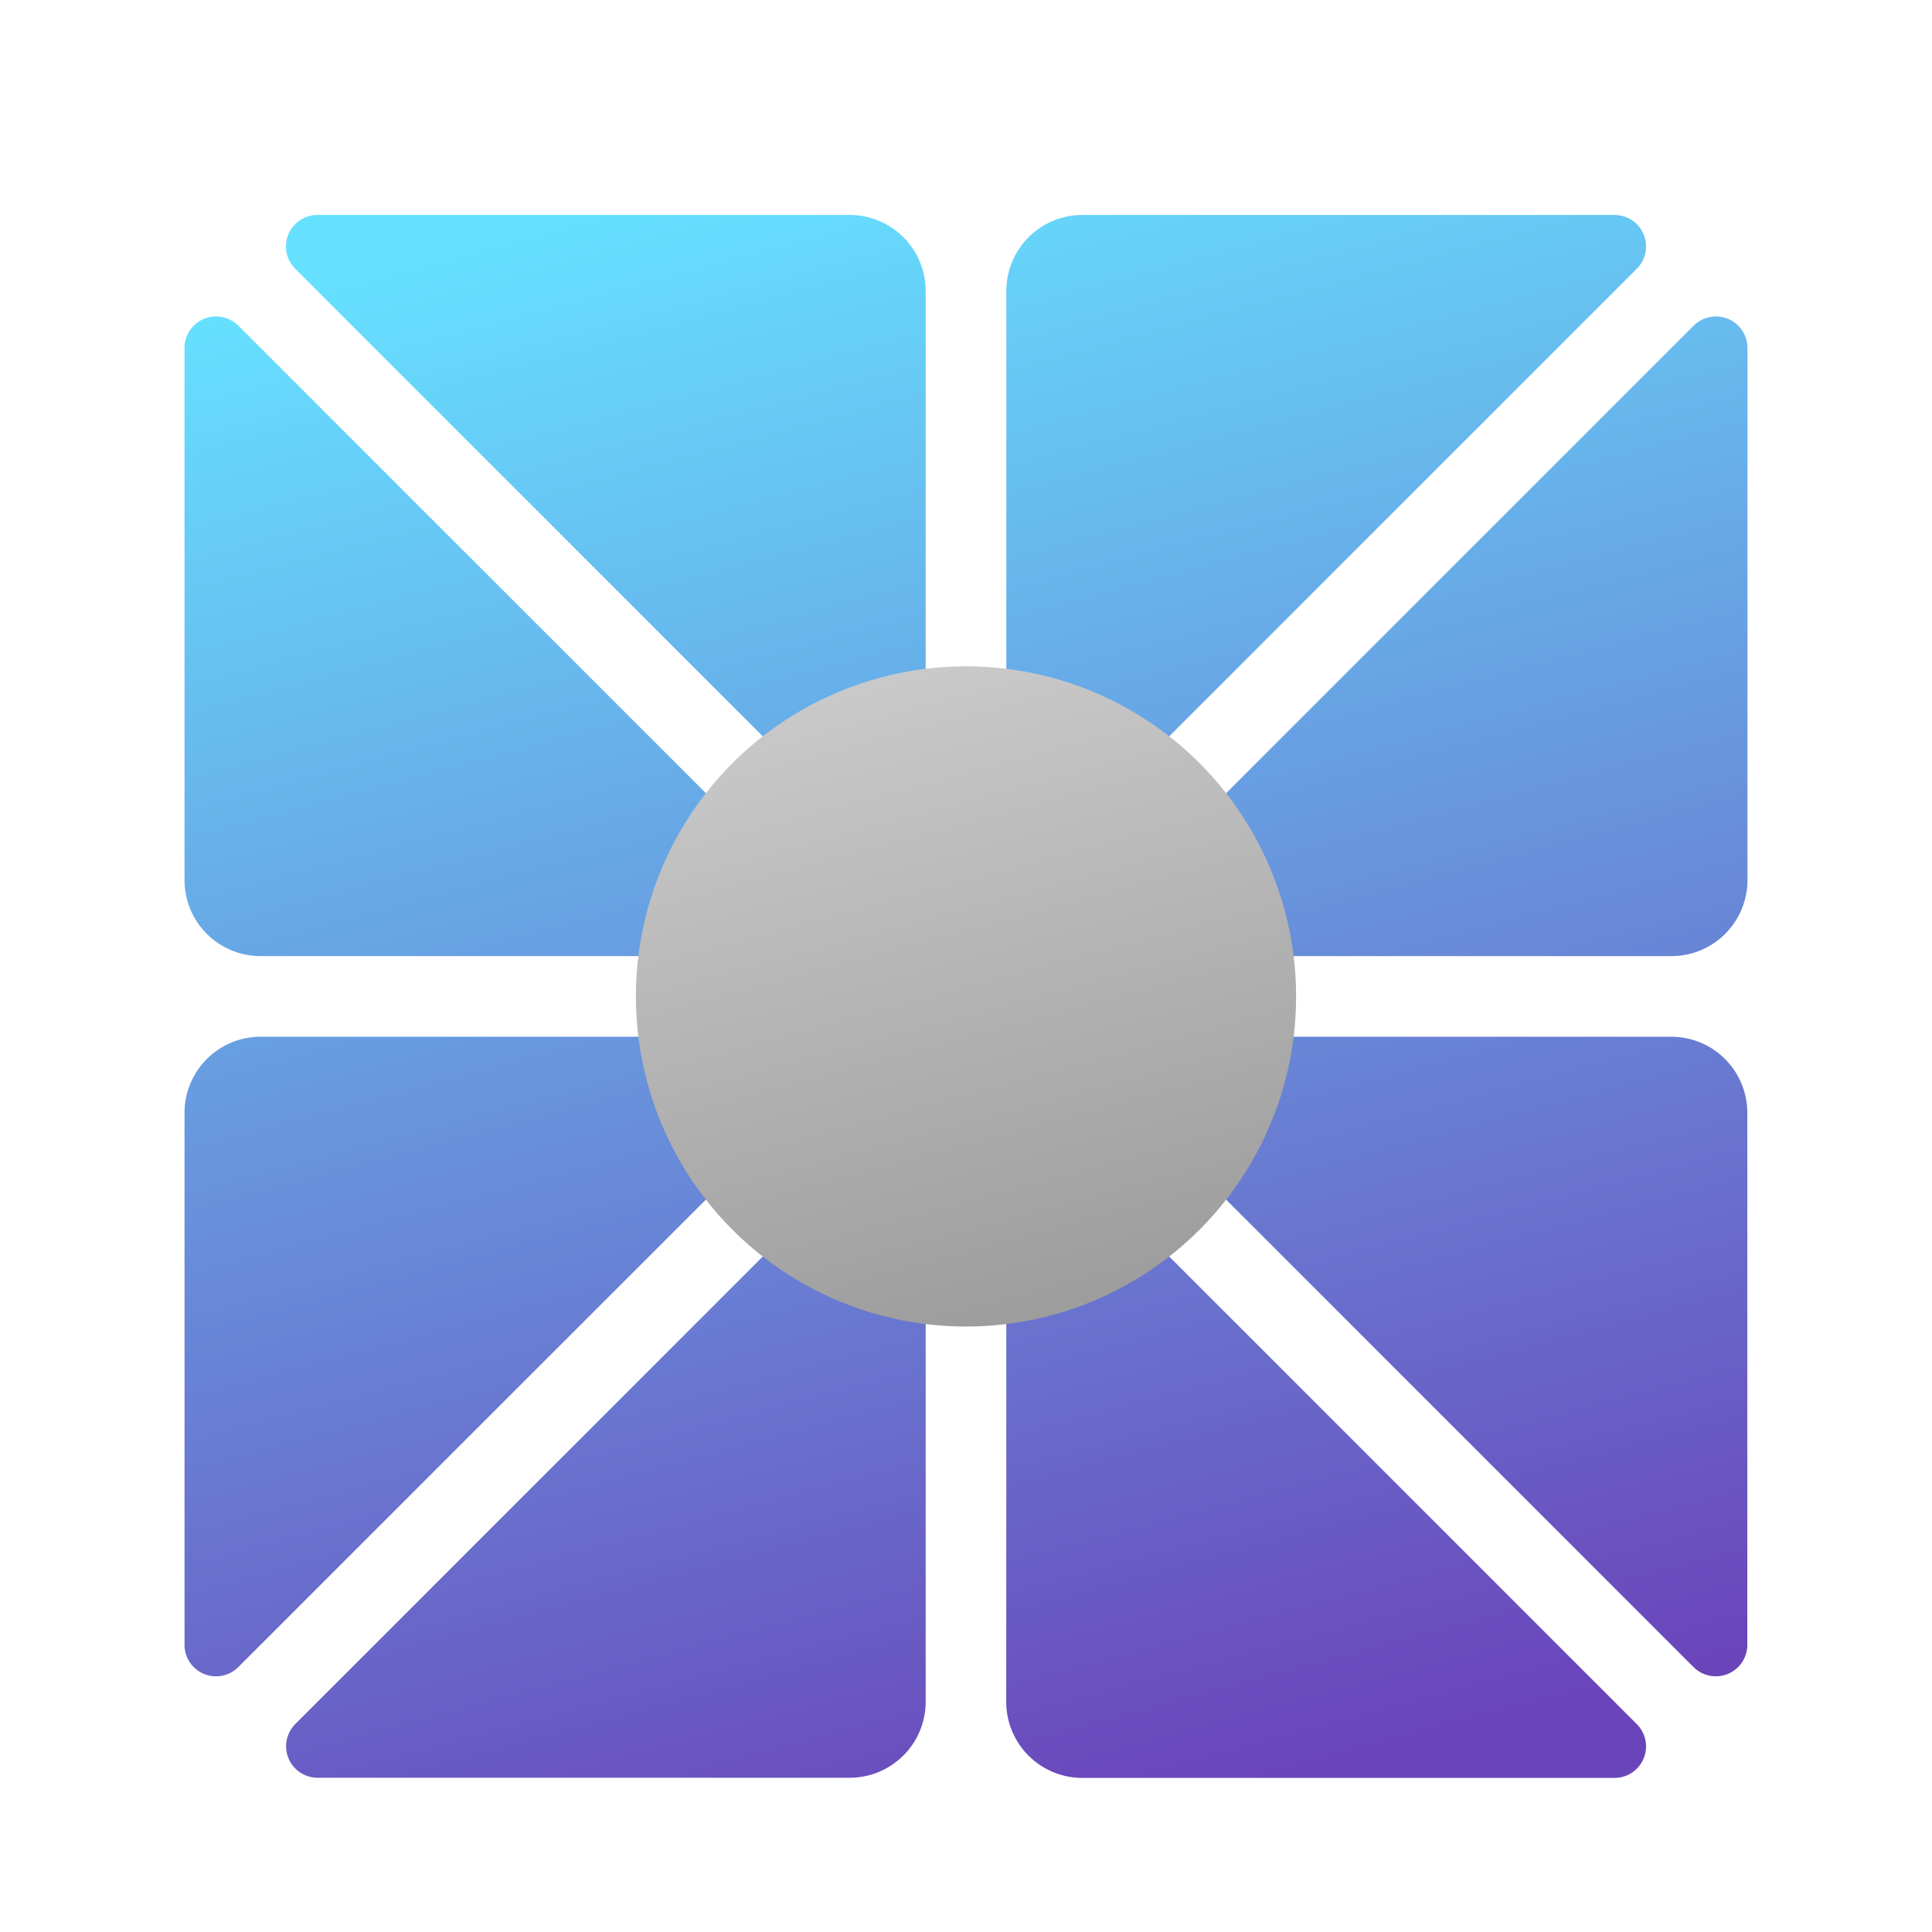 <?xml version="1.0" encoding="UTF-8" standalone="no"?>
<!-- Created with Inkscape (http://www.inkscape.org/) -->

<svg
   width="48"
   height="48"
   viewBox="0 0 12.7 12.7"
   version="1.1"
   id="svg5"
   inkscape:version="1.4 (e7c3feb100, 2024-10-09)"
   sodipodi:docname="Hyperspace.svg"
   inkscape:export-filename="Hyperspace.png"
   inkscape:export-xdpi="512"
   inkscape:export-ydpi="512"
   xmlns:inkscape="http://www.inkscape.org/namespaces/inkscape"
   xmlns:sodipodi="http://sodipodi.sourceforge.net/DTD/sodipodi-0.dtd"
   xmlns:xlink="http://www.w3.org/1999/xlink"
   xmlns="http://www.w3.org/2000/svg"
   xmlns:svg="http://www.w3.org/2000/svg">
  <sodipodi:namedview
     id="namedview7"
     pagecolor="#505050"
     bordercolor="#ffffff"
     borderopacity="1"
     inkscape:showpageshadow="0"
     inkscape:pageopacity="0"
     inkscape:pagecheckerboard="1"
     inkscape:deskcolor="#505050"
     inkscape:document-units="px"
     showgrid="false"
     inkscape:zoom="11.974325"
     inkscape:cx="12.02573"
     inkscape:cy="23.299852"
     inkscape:window-width="1707"
     inkscape:window-height="892"
     inkscape:window-x="0"
     inkscape:window-y="0"
     inkscape:window-maximized="1"
     inkscape:current-layer="g6720"
     showguides="false" />
  <defs
     id="defs2">
    <linearGradient
       inkscape:collect="always"
       id="linearGradient2590">
      <stop
         style="stop-color:#cccccc;stop-opacity:1;"
         offset="0"
         id="stop2586" />
      <stop
         style="stop-color:#999999;stop-opacity:1"
         offset="1"
         id="stop2588" />
    </linearGradient>
    <linearGradient
       inkscape:collect="always"
       id="linearGradient1168">
      <stop
         style="stop-color:#66e0ff;stop-opacity:1"
         offset="0"
         id="stop1164" />
      <stop
         style="stop-color:#6a45ba;stop-opacity:1"
         offset="1"
         id="stop1166" />
    </linearGradient>
    <inkscape:path-effect
       effect="fillet_chamfer"
       id="path-effect6501"
       is_visible="true"
       lpeversion="1"
       nodesatellites_param="F,0,0,1,0,0.5,0,1 @ F,0,0,1,0,0.5,0,1 @ F,0,0,1,0,0.5,0,1"
       unit="px"
       method="auto"
       mode="F"
       radius="0"
       chamfer_steps="1"
       flexible="false"
       use_knot_distance="true"
       apply_no_radius="true"
       apply_with_radius="true"
       only_selected="false"
       hide_knots="false" />
    <inkscape:path-effect
       effect="fillet_chamfer"
       id="path-effect6499"
       is_visible="true"
       lpeversion="1"
       nodesatellites_param="F,0,0,1,0,0.5,0,1 @ F,0,0,1,0,0.5,0,1 @ F,0,0,1,0,0.5,0,1"
       unit="px"
       method="auto"
       mode="F"
       radius="0.5"
       chamfer_steps="1"
       flexible="false"
       use_knot_distance="true"
       apply_no_radius="true"
       apply_with_radius="true"
       only_selected="false"
       hide_knots="false" />
    <inkscape:path-effect
       effect="fillet_chamfer"
       id="path-effect6497"
       is_visible="true"
       lpeversion="1"
       nodesatellites_param="F,0,0,1,0,0.5,0,1 @ F,0,0,1,0,0.5,0,1 @ F,0,0,1,0,0.5,0,1"
       unit="px"
       method="auto"
       mode="F"
       radius="0.5"
       chamfer_steps="1"
       flexible="false"
       use_knot_distance="true"
       apply_no_radius="true"
       apply_with_radius="true"
       only_selected="false"
       hide_knots="false" />
    <inkscape:path-effect
       effect="fillet_chamfer"
       id="path-effect6495"
       is_visible="true"
       lpeversion="1"
       nodesatellites_param="F,0,0,1,0,0.5,0,1 @ F,0,0,1,0,0.5,0,1 @ F,0,0,1,0,0.5,0,1"
       unit="px"
       method="auto"
       mode="F"
       radius="0.5"
       chamfer_steps="1"
       flexible="false"
       use_knot_distance="true"
       apply_no_radius="true"
       apply_with_radius="true"
       only_selected="false"
       hide_knots="false" />
    <inkscape:path-effect
       effect="fillet_chamfer"
       id="path-effect6493"
       is_visible="true"
       lpeversion="1"
       nodesatellites_param="F,0,0,1,0,0.5,0,1 @ F,0,0,1,0,0.5,0,1 @ F,0,0,1,0,0.5,0,1"
       unit="px"
       method="auto"
       mode="F"
       radius="0.5"
       chamfer_steps="1"
       flexible="false"
       use_knot_distance="true"
       apply_no_radius="true"
       apply_with_radius="true"
       only_selected="false"
       hide_knots="false" />
    <inkscape:path-effect
       effect="fillet_chamfer"
       id="path-effect6491"
       is_visible="true"
       lpeversion="1"
       nodesatellites_param="F,0,0,1,0,0.5,0,1 @ F,0,0,1,0,0.5,0,1 @ F,0,0,1,0,0.5,0,1"
       unit="px"
       method="auto"
       mode="F"
       radius="0.5"
       chamfer_steps="1"
       flexible="false"
       use_knot_distance="true"
       apply_no_radius="true"
       apply_with_radius="true"
       only_selected="false"
       hide_knots="false" />
    <inkscape:path-effect
       effect="fillet_chamfer"
       id="path-effect6489"
       is_visible="true"
       lpeversion="1"
       nodesatellites_param="F,0,0,1,0,0.5,0,1 @ F,0,0,1,0,0.5,0,1 @ F,0,0,1,0,0.5,0,1"
       unit="px"
       method="auto"
       mode="F"
       radius="0.5"
       chamfer_steps="1"
       flexible="false"
       use_knot_distance="true"
       apply_no_radius="true"
       apply_with_radius="true"
       only_selected="false"
       hide_knots="false" />
    <inkscape:path-effect
       effect="fillet_chamfer"
       id="path-effect6285"
       is_visible="true"
       lpeversion="1"
       nodesatellites_param="F,0,0,1,0,0.5,0,1 @ F,0,0,1,0,0.5,0,1 @ F,0,0,1,0,0.5,0,1"
       unit="px"
       method="auto"
       mode="F"
       radius="0.5"
       chamfer_steps="1"
       flexible="false"
       use_knot_distance="true"
       apply_no_radius="true"
       apply_with_radius="true"
       only_selected="false"
       hide_knots="false" />
    <inkscape:path-effect
       effect="fillet_chamfer"
       id="path-effect12481"
       is_visible="true"
       lpeversion="1"
       nodesatellites_param="F,0,0,1,0,1,0,1 @ F,0,0,1,0,1,0,1 @ F,0,0,1,0,1,0,1"
       unit="px"
       method="auto"
       mode="F"
       radius="1"
       chamfer_steps="1"
       flexible="false"
       use_knot_distance="true"
       apply_no_radius="true"
       apply_with_radius="true"
       only_selected="false"
       hide_knots="false" />
    <inkscape:path-effect
       effect="fillet_chamfer"
       id="path-effect5693"
       is_visible="true"
       lpeversion="1"
       nodesatellites_param="F,0,0,1,0,0,0,1 @ F,0,0,1,0,0.86,0,1 @ F,0,0,1,0,0,0,1"
       unit="px"
       method="auto"
       mode="F"
       radius="0.5"
       chamfer_steps="1"
       flexible="false"
       use_knot_distance="true"
       apply_no_radius="true"
       apply_with_radius="true"
       only_selected="false"
       hide_knots="false" />
    <inkscape:path-effect
       effect="fillet_chamfer"
       id="path-effect5644"
       is_visible="true"
       lpeversion="1"
       nodesatellites_param="F,0,0,1,0,0,0,1 @ F,0,0,1,0,0.86,0,1 @ F,0,0,1,0,0,0,1"
       unit="px"
       method="auto"
       mode="F"
       radius="0.5"
       chamfer_steps="1"
       flexible="false"
       use_knot_distance="true"
       apply_no_radius="true"
       apply_with_radius="true"
       only_selected="false"
       hide_knots="false" />
    <inkscape:path-effect
       effect="fillet_chamfer"
       id="path-effect4777"
       is_visible="true"
       lpeversion="1"
       nodesatellites_param="F,0,0,1,0,0.5,0,1 @ F,0,0,1,0,0.5,0,1 @ F,0,0,1,0,0.5,0,1 @ F,0,0,1,0,0.5,0,1 @ F,0,0,1,0,0.5,0,1 @ F,0,0,1,0,0.5,0,1"
       unit="px"
       method="auto"
       mode="F"
       radius="0.5"
       chamfer_steps="1"
       flexible="false"
       use_knot_distance="true"
       apply_no_radius="true"
       apply_with_radius="true"
       only_selected="false"
       hide_knots="false" />
    <inkscape:path-effect
       effect="fillet_chamfer"
       id="path-effect4710"
       is_visible="true"
       lpeversion="1"
       nodesatellites_param="F,0,0,1,0,0,0,1 @ F,0,0,1,0,0.442,0,1 @ F,0,0,1,0,0,0,1 @ F,0,0,1,0,0.521,0,1"
       unit="px"
       method="auto"
       mode="F"
       radius="1"
       chamfer_steps="1"
       flexible="false"
       use_knot_distance="true"
       apply_no_radius="true"
       apply_with_radius="true"
       only_selected="false"
       hide_knots="false" />
    <inkscape:path-effect
       effect="fillet_chamfer"
       id="path-effect4704"
       is_visible="true"
       lpeversion="1"
       nodesatellites_param="F,0,0,1,0,0.032,0,1 @ F,0,0,1,0,0.442,0,1 @ F,0,0,1,0,0,0,1 @ F,0,0,1,0,0.521,0,1"
       unit="px"
       method="auto"
       mode="F"
       radius="1"
       chamfer_steps="1"
       flexible="false"
       use_knot_distance="true"
       apply_no_radius="true"
       apply_with_radius="true"
       only_selected="false"
       hide_knots="false" />
    <inkscape:path-effect
       effect="fillet_chamfer"
       id="path-effect4073"
       is_visible="true"
       lpeversion="1"
       nodesatellites_param="F,0,0,1,0,1,0,1 @ F,0,0,1,0,1,0,1 @ F,0,0,1,0,1,0,1"
       unit="px"
       method="auto"
       mode="F"
       radius="1"
       chamfer_steps="1"
       flexible="false"
       use_knot_distance="true"
       apply_no_radius="true"
       apply_with_radius="true"
       only_selected="false"
       hide_knots="false" />
    <inkscape:path-effect
       effect="fillet_chamfer"
       id="path-effect4071"
       is_visible="true"
       lpeversion="1"
       nodesatellites_param="F,0,0,1,0,1,0,1 @ F,0,0,1,0,1,0,1 @ F,0,0,1,0,1,0,1"
       unit="px"
       method="auto"
       mode="F"
       radius="1"
       chamfer_steps="1"
       flexible="false"
       use_knot_distance="true"
       apply_no_radius="true"
       apply_with_radius="true"
       only_selected="false"
       hide_knots="false" />
    <inkscape:path-effect
       effect="fillet_chamfer"
       id="path-effect4069"
       is_visible="true"
       lpeversion="1"
       nodesatellites_param="F,0,0,1,0,1,0,1 @ F,0,0,1,0,1,0,1 @ F,0,0,1,0,1,0,1"
       unit="px"
       method="auto"
       mode="F"
       radius="1"
       chamfer_steps="1"
       flexible="false"
       use_knot_distance="true"
       apply_no_radius="true"
       apply_with_radius="true"
       only_selected="false"
       hide_knots="false" />
    <filter
       style="color-interpolation-filters:sRGB;"
       inkscape:label="Drop Shadow"
       id="filter6657"
       x="-0.113"
       y="-0.113"
       width="1.227"
       height="1.274">
      <feFlood
         flood-opacity="0.502"
         flood-color="rgb(0,0,0)"
         result="flood"
         id="feFlood6647" />
      <feComposite
         in="flood"
         in2="SourceGraphic"
         operator="in"
         result="composite1"
         id="feComposite6649" />
      <feGaussianBlur
         in="composite1"
         stdDeviation="0.2"
         result="blur"
         id="feGaussianBlur6651" />
      <feOffset
         dx="0"
         dy="0"
         result="offset"
         id="feOffset6653" />
      <feComposite
         in="SourceGraphic"
         in2="offset"
         operator="over"
         result="fbSourceGraphic"
         id="feComposite6655" />
      <feColorMatrix
         result="fbSourceGraphicAlpha"
         in="fbSourceGraphic"
         values="0 0 0 -1 0 0 0 0 -1 0 0 0 0 -1 0 0 0 0 1 0"
         id="feColorMatrix6767" />
      <feFlood
         id="feFlood6769"
         flood-opacity="0.302"
         flood-color="rgb(0,0,0)"
         result="flood"
         in="fbSourceGraphic" />
      <feComposite
         in2="fbSourceGraphic"
         id="feComposite6771"
         in="flood"
         operator="in"
         result="composite1" />
      <feGaussianBlur
         id="feGaussianBlur6773"
         in="composite1"
         stdDeviation="0.3"
         result="blur" />
      <feOffset
         id="feOffset6775"
         dx="0"
         dy="0.5"
         result="offset" />
      <feComposite
         in2="offset"
         id="feComposite6777"
         in="fbSourceGraphic"
         operator="over"
         result="composite2" />
    </filter>
    <filter
       style="color-interpolation-filters:sRGB;"
       inkscape:label="Drop Shadow"
       id="filter6669"
       x="-0.257"
       y="-0.232"
       width="1.515"
       height="1.561">
      <feFlood
         flood-opacity="0.502"
         flood-color="rgb(0,0,0)"
         result="flood"
         id="feFlood6659" />
      <feComposite
         in="flood"
         in2="SourceGraphic"
         operator="in"
         result="composite1"
         id="feComposite6661" />
      <feGaussianBlur
         in="composite1"
         stdDeviation="0.2"
         result="blur"
         id="feGaussianBlur6663" />
      <feOffset
         dx="0"
         dy="0"
         result="offset"
         id="feOffset6665" />
      <feComposite
         in="SourceGraphic"
         in2="offset"
         operator="over"
         result="fbSourceGraphic"
         id="feComposite6667" />
      <feColorMatrix
         result="fbSourceGraphicAlpha"
         in="fbSourceGraphic"
         values="0 0 0 -1 0 0 0 0 -1 0 0 0 0 -1 0 0 0 0 1 0"
         id="feColorMatrix6779" />
      <feFlood
         id="feFlood6781"
         flood-opacity="0.302"
         flood-color="rgb(0,0,0)"
         result="flood"
         in="fbSourceGraphic" />
      <feComposite
         in2="fbSourceGraphic"
         id="feComposite6783"
         in="flood"
         operator="in"
         result="composite1" />
      <feGaussianBlur
         id="feGaussianBlur6785"
         in="composite1"
         stdDeviation="0.3"
         result="blur" />
      <feOffset
         id="feOffset6787"
         dx="0"
         dy="0.5"
         result="offset" />
      <feComposite
         in2="offset"
         id="feComposite6789"
         in="fbSourceGraphic"
         operator="over"
         result="composite2" />
    </filter>
    <filter
       style="color-interpolation-filters:sRGB;"
       inkscape:label="Drop Shadow"
       id="filter6681"
       x="-0.257"
       y="-0.232"
       width="1.515"
       height="1.561">
      <feFlood
         flood-opacity="0.502"
         flood-color="rgb(0,0,0)"
         result="flood"
         id="feFlood6671" />
      <feComposite
         in="flood"
         in2="SourceGraphic"
         operator="in"
         result="composite1"
         id="feComposite6673" />
      <feGaussianBlur
         in="composite1"
         stdDeviation="0.2"
         result="blur"
         id="feGaussianBlur6675" />
      <feOffset
         dx="0"
         dy="0"
         result="offset"
         id="feOffset6677" />
      <feComposite
         in="SourceGraphic"
         in2="offset"
         operator="over"
         result="fbSourceGraphic"
         id="feComposite6679" />
      <feColorMatrix
         result="fbSourceGraphicAlpha"
         in="fbSourceGraphic"
         values="0 0 0 -1 0 0 0 0 -1 0 0 0 0 -1 0 0 0 0 1 0"
         id="feColorMatrix6791" />
      <feFlood
         id="feFlood6793"
         flood-opacity="0.302"
         flood-color="rgb(0,0,0)"
         result="flood"
         in="fbSourceGraphic" />
      <feComposite
         in2="fbSourceGraphic"
         id="feComposite6795"
         in="flood"
         operator="in"
         result="composite1" />
      <feGaussianBlur
         id="feGaussianBlur6797"
         in="composite1"
         stdDeviation="0.3"
         result="blur" />
      <feOffset
         id="feOffset6799"
         dx="0"
         dy="0.5"
         result="offset" />
      <feComposite
         in2="offset"
         id="feComposite6801"
         in="fbSourceGraphic"
         operator="over"
         result="composite2" />
    </filter>
    <filter
       style="color-interpolation-filters:sRGB;"
       inkscape:label="Drop Shadow"
       id="filter6693"
       x="-0.4"
       y="-2.287"
       width="1.8"
       height="5.575">
      <feFlood
         flood-opacity="0.502"
         flood-color="rgb(0,0,0)"
         result="flood"
         id="feFlood6683" />
      <feComposite
         in="flood"
         in2="SourceGraphic"
         operator="in"
         result="composite1"
         id="feComposite6685" />
      <feGaussianBlur
         in="composite1"
         stdDeviation="0.2"
         result="blur"
         id="feGaussianBlur6687" />
      <feOffset
         dx="0"
         dy="0"
         result="offset"
         id="feOffset6689" />
      <feComposite
         in="SourceGraphic"
         in2="offset"
         operator="over"
         result="composite2"
         id="feComposite6691" />
    </filter>
    <filter
       style="color-interpolation-filters:sRGB;"
       inkscape:label="Drop Shadow"
       id="filter7141"
       x="-0.206"
       y="-0.186"
       width="1.412"
       height="1.41">
      <feFlood
         flood-opacity="0.302"
         flood-color="rgb(0,0,0)"
         result="flood"
         id="feFlood7131" />
      <feComposite
         in="flood"
         in2="SourceGraphic"
         operator="in"
         result="composite1"
         id="feComposite7133" />
      <feGaussianBlur
         in="composite1"
         stdDeviation="0.3"
         result="blur"
         id="feGaussianBlur7135" />
      <feOffset
         dx="0"
         dy="0.2"
         result="offset"
         id="feOffset7137" />
      <feComposite
         in="SourceGraphic"
         in2="offset"
         operator="over"
         result="fbSourceGraphic"
         id="feComposite7139" />
      <feColorMatrix
         result="fbSourceGraphicAlpha"
         in="fbSourceGraphic"
         values="0 0 0 -1 0 0 0 0 -1 0 0 0 0 -1 0 0 0 0 1 0"
         id="feColorMatrix7311" />
      <feFlood
         id="feFlood7313"
         flood-opacity="0.302"
         flood-color="rgb(0,0,0)"
         result="flood"
         in="fbSourceGraphic" />
      <feComposite
         in2="fbSourceGraphic"
         id="feComposite7315"
         in="flood"
         operator="in"
         result="composite1" />
      <feGaussianBlur
         id="feGaussianBlur7317"
         in="composite1"
         stdDeviation="0.1"
         result="blur" />
      <feOffset
         id="feOffset7319"
         dx="0"
         dy="0"
         result="offset" />
      <feComposite
         in2="offset"
         id="feComposite7321"
         in="fbSourceGraphic"
         operator="over"
         result="composite2" />
    </filter>
    <filter
       style="color-interpolation-filters:sRGB;"
       inkscape:label="Drop Shadow"
       id="filter7153"
       x="-0.206"
       y="-0.186"
       width="1.412"
       height="1.41">
      <feFlood
         flood-opacity="0.302"
         flood-color="rgb(0,0,0)"
         result="flood"
         id="feFlood7143" />
      <feComposite
         in="flood"
         in2="SourceGraphic"
         operator="in"
         result="composite1"
         id="feComposite7145" />
      <feGaussianBlur
         in="composite1"
         stdDeviation="0.3"
         result="blur"
         id="feGaussianBlur7147" />
      <feOffset
         dx="0"
         dy="0.2"
         result="offset"
         id="feOffset7149" />
      <feComposite
         in="SourceGraphic"
         in2="offset"
         operator="over"
         result="fbSourceGraphic"
         id="feComposite7151" />
      <feColorMatrix
         result="fbSourceGraphicAlpha"
         in="fbSourceGraphic"
         values="0 0 0 -1 0 0 0 0 -1 0 0 0 0 -1 0 0 0 0 1 0"
         id="feColorMatrix7323" />
      <feFlood
         id="feFlood7325"
         flood-opacity="0.302"
         flood-color="rgb(0,0,0)"
         result="flood"
         in="fbSourceGraphic" />
      <feComposite
         in2="fbSourceGraphic"
         id="feComposite7327"
         in="flood"
         operator="in"
         result="composite1" />
      <feGaussianBlur
         id="feGaussianBlur7329"
         in="composite1"
         stdDeviation="0.1"
         result="blur" />
      <feOffset
         id="feOffset7331"
         dx="0"
         dy="0"
         result="offset" />
      <feComposite
         in2="offset"
         id="feComposite7333"
         in="fbSourceGraphic"
         operator="over"
         result="composite2" />
    </filter>
    <filter
       style="color-interpolation-filters:sRGB;"
       inkscape:label="Drop Shadow"
       id="filter7165"
       x="-0.091"
       y="-0.091"
       width="1.181"
       height="1.2">
      <feFlood
         flood-opacity="0.302"
         flood-color="rgb(0,0,0)"
         result="flood"
         id="feFlood7155" />
      <feComposite
         in="flood"
         in2="SourceGraphic"
         operator="in"
         result="composite1"
         id="feComposite7157" />
      <feGaussianBlur
         in="composite1"
         stdDeviation="0.3"
         result="blur"
         id="feGaussianBlur7159" />
      <feOffset
         dx="0"
         dy="0.2"
         result="offset"
         id="feOffset7161" />
      <feComposite
         in="SourceGraphic"
         in2="offset"
         operator="over"
         result="fbSourceGraphic"
         id="feComposite7163" />
      <feColorMatrix
         result="fbSourceGraphicAlpha"
         in="fbSourceGraphic"
         values="0 0 0 -1 0 0 0 0 -1 0 0 0 0 -1 0 0 0 0 1 0"
         id="feColorMatrix7335" />
      <feFlood
         id="feFlood7337"
         flood-opacity="0.302"
         flood-color="rgb(0,0,0)"
         result="flood"
         in="fbSourceGraphic" />
      <feComposite
         in2="fbSourceGraphic"
         id="feComposite7339"
         in="flood"
         operator="in"
         result="composite1" />
      <feGaussianBlur
         id="feGaussianBlur7341"
         in="composite1"
         stdDeviation="0.1"
         result="blur" />
      <feOffset
         id="feOffset7343"
         dx="0"
         dy="0"
         result="offset" />
      <feComposite
         in2="offset"
         id="feComposite7345"
         in="fbSourceGraphic"
         operator="over"
         result="composite2" />
    </filter>
    <filter
       style="color-interpolation-filters:sRGB;"
       inkscape:label="Drop Shadow"
       id="filter10253"
       x="-0.061"
       y="-0.061"
       width="1.123"
       height="1.149">
      <feFlood
         flood-opacity="0.302"
         flood-color="rgb(0,0,0)"
         result="flood"
         id="feFlood10243" />
      <feComposite
         in="flood"
         in2="SourceGraphic"
         operator="in"
         result="composite1"
         id="feComposite10245" />
      <feGaussianBlur
         in="composite1"
         stdDeviation="0.2"
         result="blur"
         id="feGaussianBlur10247" />
      <feOffset
         dx="0"
         dy="0.2"
         result="offset"
         id="feOffset10249" />
      <feComposite
         in="SourceGraphic"
         in2="offset"
         operator="over"
         result="composite2"
         id="feComposite10251" />
    </filter>
    <filter
       style="color-interpolation-filters:sRGB;"
       inkscape:label="Drop Shadow"
       id="filter10265"
       x="-0.087"
       y="-0.087"
       width="1.174"
       height="1.21">
      <feFlood
         flood-opacity="0.302"
         flood-color="rgb(0,0,0)"
         result="flood"
         id="feFlood10255" />
      <feComposite
         in="flood"
         in2="SourceGraphic"
         operator="in"
         result="composite1"
         id="feComposite10257" />
      <feGaussianBlur
         in="composite1"
         stdDeviation="0.2"
         result="blur"
         id="feGaussianBlur10259" />
      <feOffset
         dx="0"
         dy="0.2"
         result="offset"
         id="feOffset10261" />
      <feComposite
         in="SourceGraphic"
         in2="offset"
         operator="over"
         result="composite2"
         id="feComposite10263" />
    </filter>
    <filter
       style="color-interpolation-filters:sRGB;"
       inkscape:label="Drop Shadow"
       id="filter10277"
       x="-0.123"
       y="-0.123"
       width="1.246"
       height="1.297">
      <feFlood
         flood-opacity="0.302"
         flood-color="rgb(0,0,0)"
         result="flood"
         id="feFlood10267" />
      <feComposite
         in="flood"
         in2="SourceGraphic"
         operator="in"
         result="composite1"
         id="feComposite10269" />
      <feGaussianBlur
         in="composite1"
         stdDeviation="0.2"
         result="blur"
         id="feGaussianBlur10271" />
      <feOffset
         dx="0"
         dy="0.2"
         result="offset"
         id="feOffset10273" />
      <feComposite
         in="SourceGraphic"
         in2="offset"
         operator="over"
         result="composite2"
         id="feComposite10275" />
    </filter>
    <filter
       style="color-interpolation-filters:sRGB;"
       inkscape:label="Drop Shadow"
       id="filter13011"
       x="-0.098"
       y="-0.073"
       width="1.197"
       height="1.166">
      <feFlood
         flood-opacity="0.302"
         flood-color="rgb(0,0,0)"
         result="flood"
         id="feFlood13001" />
      <feComposite
         in="flood"
         in2="SourceGraphic"
         operator="in"
         result="composite1"
         id="feComposite13003" />
      <feGaussianBlur
         in="composite1"
         stdDeviation="0.2"
         result="blur"
         id="feGaussianBlur13005" />
      <feOffset
         dx="0"
         dy="0.2"
         result="offset"
         id="feOffset13007" />
      <feComposite
         in="SourceGraphic"
         in2="offset"
         operator="over"
         result="fbSourceGraphic"
         id="feComposite13009" />
      <feColorMatrix
         result="fbSourceGraphicAlpha"
         in="fbSourceGraphic"
         values="0 0 0 -1 0 0 0 0 -1 0 0 0 0 -1 0 0 0 0 1 0"
         id="feColorMatrix13025" />
      <feFlood
         id="feFlood13027"
         flood-opacity="0.302"
         flood-color="rgb(0,0,0)"
         result="flood"
         in="fbSourceGraphic" />
      <feComposite
         in2="fbSourceGraphic"
         id="feComposite13029"
         in="flood"
         operator="in"
         result="composite1" />
      <feGaussianBlur
         id="feGaussianBlur13031"
         in="composite1"
         stdDeviation="0.1"
         result="blur" />
      <feOffset
         id="feOffset13033"
         dx="0"
         dy="0"
         result="offset" />
      <feComposite
         in2="offset"
         id="feComposite13035"
         in="fbSourceGraphic"
         operator="over"
         result="composite2" />
    </filter>
    <filter
       style="color-interpolation-filters:sRGB;"
       inkscape:label="Drop Shadow"
       id="filter13023"
       x="-0.141"
       y="-0.141"
       width="1.282"
       height="1.321">
      <feFlood
         flood-opacity="0.302"
         flood-color="rgb(0,0,0)"
         result="flood"
         id="feFlood13013" />
      <feComposite
         in="flood"
         in2="SourceGraphic"
         operator="in"
         result="composite1"
         id="feComposite13015" />
      <feGaussianBlur
         in="composite1"
         stdDeviation="0.2"
         result="blur"
         id="feGaussianBlur13017" />
      <feOffset
         dx="0"
         dy="0.2"
         result="offset"
         id="feOffset13019" />
      <feComposite
         in="SourceGraphic"
         in2="offset"
         operator="over"
         result="fbSourceGraphic"
         id="feComposite13021" />
      <feColorMatrix
         result="fbSourceGraphicAlpha"
         in="fbSourceGraphic"
         values="0 0 0 -1 0 0 0 0 -1 0 0 0 0 -1 0 0 0 0 1 0"
         id="feColorMatrix13037" />
      <feFlood
         id="feFlood13039"
         flood-opacity="0.302"
         flood-color="rgb(0,0,0)"
         result="flood"
         in="fbSourceGraphic" />
      <feComposite
         in2="fbSourceGraphic"
         id="feComposite13041"
         in="flood"
         operator="in"
         result="composite1" />
      <feGaussianBlur
         id="feGaussianBlur13043"
         in="composite1"
         stdDeviation="0.1"
         result="blur" />
      <feOffset
         id="feOffset13045"
         dx="0"
         dy="0"
         result="offset" />
      <feComposite
         in2="offset"
         id="feComposite13047"
         in="fbSourceGraphic"
         operator="over"
         result="composite2" />
    </filter>
    <filter
       style="color-interpolation-filters:sRGB;"
       inkscape:label="Drop Shadow"
       id="filter16918"
       x="-0.068"
       y="-0.068"
       width="1.136"
       height="1.155">
      <feFlood
         flood-opacity="0.302"
         flood-color="rgb(0,0,0)"
         result="flood"
         id="feFlood16908" />
      <feComposite
         in="flood"
         in2="SourceGraphic"
         operator="in"
         result="composite1"
         id="feComposite16910" />
      <feGaussianBlur
         in="composite1"
         stdDeviation="0.2"
         result="blur"
         id="feGaussianBlur16912" />
      <feOffset
         dx="0"
         dy="0.2"
         result="offset"
         id="feOffset16914" />
      <feComposite
         in="SourceGraphic"
         in2="offset"
         operator="over"
         result="fbSourceGraphic"
         id="feComposite16916" />
      <feColorMatrix
         result="fbSourceGraphicAlpha"
         in="fbSourceGraphic"
         values="0 0 0 -1 0 0 0 0 -1 0 0 0 0 -1 0 0 0 0 1 0"
         id="feColorMatrix16956" />
      <feFlood
         id="feFlood16958"
         flood-opacity="0.302"
         flood-color="rgb(0,0,0)"
         result="flood"
         in="fbSourceGraphic" />
      <feComposite
         in2="fbSourceGraphic"
         id="feComposite16960"
         in="flood"
         operator="in"
         result="composite1" />
      <feGaussianBlur
         id="feGaussianBlur16962"
         in="composite1"
         stdDeviation="0.1"
         result="blur" />
      <feOffset
         id="feOffset16964"
         dx="0"
         dy="0"
         result="offset" />
      <feComposite
         in2="offset"
         id="feComposite16966"
         in="fbSourceGraphic"
         operator="over"
         result="composite2" />
    </filter>
    <filter
       style="color-interpolation-filters:sRGB;"
       inkscape:label="Drop Shadow"
       id="filter16930"
       x="-0.108"
       y="-0.108"
       width="1.215"
       height="1.245">
      <feFlood
         flood-opacity="0.302"
         flood-color="rgb(0,0,0)"
         result="flood"
         id="feFlood16920" />
      <feComposite
         in="flood"
         in2="SourceGraphic"
         operator="in"
         result="composite1"
         id="feComposite16922" />
      <feGaussianBlur
         in="composite1"
         stdDeviation="0.2"
         result="blur"
         id="feGaussianBlur16924" />
      <feOffset
         dx="0"
         dy="0.2"
         result="offset"
         id="feOffset16926" />
      <feComposite
         in="SourceGraphic"
         in2="offset"
         operator="over"
         result="fbSourceGraphic"
         id="feComposite16928" />
      <feColorMatrix
         result="fbSourceGraphicAlpha"
         in="fbSourceGraphic"
         values="0 0 0 -1 0 0 0 0 -1 0 0 0 0 -1 0 0 0 0 1 0"
         id="feColorMatrix16968" />
      <feFlood
         id="feFlood16970"
         flood-opacity="0.302"
         flood-color="rgb(0,0,0)"
         result="flood"
         in="fbSourceGraphic" />
      <feComposite
         in2="fbSourceGraphic"
         id="feComposite16972"
         in="flood"
         operator="in"
         result="composite1" />
      <feGaussianBlur
         id="feGaussianBlur16974"
         in="composite1"
         stdDeviation="0.1"
         result="blur" />
      <feOffset
         id="feOffset16976"
         dx="0"
         dy="0"
         result="offset" />
      <feComposite
         in2="offset"
         id="feComposite16978"
         in="fbSourceGraphic"
         operator="over"
         result="composite2" />
    </filter>
    <linearGradient
       inkscape:collect="always"
       xlink:href="#linearGradient1168"
       id="linearGradient1170"
       x1="3.043"
       y1="0.794"
       x2="5.917"
       y2="11.521"
       gradientUnits="userSpaceOnUse"
       gradientTransform="translate(0.794,0.42)" />
    <linearGradient
       inkscape:collect="always"
       xlink:href="#linearGradient2590"
       id="linearGradient2592"
       x1="5.027"
       y1="4.18"
       x2="6.311"
       y2="8.971"
       gradientUnits="userSpaceOnUse" />
    <inkscape:path-effect
       effect="fillet_chamfer"
       id="path-effect6499-6"
       is_visible="true"
       lpeversion="1"
       nodesatellites_param="F,0,0,1,0,0.5,0,1 @ F,0,0,1,0,0.5,0,1 @ F,0,0,1,0,0.5,0,1"
       unit="px"
       method="auto"
       mode="F"
       radius="0.5"
       chamfer_steps="1"
       flexible="false"
       use_knot_distance="true"
       apply_no_radius="true"
       apply_with_radius="true"
       only_selected="false"
       hide_knots="false" />
    <inkscape:path-effect
       effect="fillet_chamfer"
       id="path-effect6501-4"
       is_visible="true"
       lpeversion="1"
       nodesatellites_param="F,0,0,1,0,0.5,0,1 @ F,0,0,1,0,0.5,0,1 @ F,0,0,1,0,0.5,0,1"
       unit="px"
       method="auto"
       mode="F"
       radius="0.5"
       chamfer_steps="1"
       flexible="false"
       use_knot_distance="true"
       apply_no_radius="true"
       apply_with_radius="true"
       only_selected="false"
       hide_knots="false" />
    <inkscape:path-effect
       effect="fillet_chamfer"
       id="path-effect6285-3"
       is_visible="true"
       lpeversion="1"
       nodesatellites_param="F,0,0,1,0,0.5,0,1 @ F,0,0,1,0,0.5,0,1 @ F,0,0,1,0,0.5,0,1"
       unit="px"
       method="auto"
       mode="F"
       radius="0.5"
       chamfer_steps="1"
       flexible="false"
       use_knot_distance="true"
       apply_no_radius="true"
       apply_with_radius="true"
       only_selected="false"
       hide_knots="false" />
    <inkscape:path-effect
       effect="fillet_chamfer"
       id="path-effect6489-4"
       is_visible="true"
       lpeversion="1"
       nodesatellites_param="F,0,0,1,0,0.5,0,1 @ F,0,0,1,0,0.5,0,1 @ F,0,0,1,0,0.5,0,1"
       unit="px"
       method="auto"
       mode="F"
       radius="0.5"
       chamfer_steps="1"
       flexible="false"
       use_knot_distance="true"
       apply_no_radius="true"
       apply_with_radius="true"
       only_selected="false"
       hide_knots="false" />
    <inkscape:path-effect
       effect="fillet_chamfer"
       id="path-effect6491-1"
       is_visible="true"
       lpeversion="1"
       nodesatellites_param="F,0,0,1,0,0.5,0,1 @ F,0,0,1,0,0.5,0,1 @ F,0,0,1,0,0.5,0,1"
       unit="px"
       method="auto"
       mode="F"
       radius="0.5"
       chamfer_steps="1"
       flexible="false"
       use_knot_distance="true"
       apply_no_radius="true"
       apply_with_radius="true"
       only_selected="false"
       hide_knots="false" />
    <inkscape:path-effect
       effect="fillet_chamfer"
       id="path-effect6493-1"
       is_visible="true"
       lpeversion="1"
       nodesatellites_param="F,0,0,1,0,0.5,0,1 @ F,0,0,1,0,0.5,0,1 @ F,0,0,1,0,0.5,0,1"
       unit="px"
       method="auto"
       mode="F"
       radius="0.5"
       chamfer_steps="1"
       flexible="false"
       use_knot_distance="true"
       apply_no_radius="true"
       apply_with_radius="true"
       only_selected="false"
       hide_knots="false" />
    <inkscape:path-effect
       effect="fillet_chamfer"
       id="path-effect6495-3"
       is_visible="true"
       lpeversion="1"
       nodesatellites_param="F,0,0,1,0,0.5,0,1 @ F,0,0,1,0,0.5,0,1 @ F,0,0,1,0,0.5,0,1"
       unit="px"
       method="auto"
       mode="F"
       radius="0.5"
       chamfer_steps="1"
       flexible="false"
       use_knot_distance="true"
       apply_no_radius="true"
       apply_with_radius="true"
       only_selected="false"
       hide_knots="false" />
    <inkscape:path-effect
       effect="fillet_chamfer"
       id="path-effect6497-5"
       is_visible="true"
       lpeversion="1"
       nodesatellites_param="F,0,0,1,0,0.5,0,1 @ F,0,0,1,0,0.5,0,1 @ F,0,0,1,0,0.5,0,1"
       unit="px"
       method="auto"
       mode="F"
       radius="0.5"
       chamfer_steps="1"
       flexible="false"
       use_knot_distance="true"
       apply_no_radius="true"
       apply_with_radius="true"
       only_selected="false"
       hide_knots="false" />
    <filter
       style="color-interpolation-filters:sRGB;"
       inkscape:label="Drop Shadow"
       id="filter4134"
       x="-0.07"
       y="-0.07"
       width="1.14"
       height="1.16">
      <feFlood
         flood-opacity="0.302"
         flood-color="rgb(0,0,0)"
         result="flood"
         id="feFlood4124" />
      <feComposite
         in="flood"
         in2="SourceGraphic"
         operator="in"
         result="composite1"
         id="feComposite4126" />
      <feGaussianBlur
         in="composite1"
         stdDeviation="0.2"
         result="blur"
         id="feGaussianBlur4128" />
      <feOffset
         dx="0"
         dy="0.2"
         result="offset"
         id="feOffset4130" />
      <feComposite
         in="SourceGraphic"
         in2="offset"
         operator="over"
         result="fbSourceGraphic"
         id="feComposite4132" />
      <feColorMatrix
         result="fbSourceGraphicAlpha"
         in="fbSourceGraphic"
         values="0 0 0 -1 0 0 0 0 -1 0 0 0 0 -1 0 0 0 0 1 0"
         id="feColorMatrix4148" />
      <feFlood
         id="feFlood4150"
         flood-opacity="0.302"
         flood-color="rgb(0,0,0)"
         result="flood"
         in="fbSourceGraphic" />
      <feComposite
         in2="fbSourceGraphic"
         id="feComposite4152"
         in="flood"
         operator="in"
         result="composite1" />
      <feGaussianBlur
         id="feGaussianBlur4154"
         in="composite1"
         stdDeviation="0.1"
         result="blur" />
      <feOffset
         id="feOffset4156"
         dx="0"
         dy="0"
         result="offset" />
      <feComposite
         in2="offset"
         id="feComposite4158"
         in="fbSourceGraphic"
         operator="over"
         result="composite2" />
    </filter>
    <filter
       style="color-interpolation-filters:sRGB;"
       inkscape:label="Drop Shadow"
       id="filter4146"
       x="-0.166"
       y="-0.166"
       width="1.332"
       height="1.378">
      <feFlood
         flood-opacity="0.302"
         flood-color="rgb(0,0,0)"
         result="flood"
         id="feFlood4136" />
      <feComposite
         in="flood"
         in2="SourceGraphic"
         operator="in"
         result="composite1"
         id="feComposite4138" />
      <feGaussianBlur
         in="composite1"
         stdDeviation="0.2"
         result="blur"
         id="feGaussianBlur4140" />
      <feOffset
         dx="0"
         dy="0.2"
         result="offset"
         id="feOffset4142" />
      <feComposite
         in="SourceGraphic"
         in2="offset"
         operator="over"
         result="fbSourceGraphic"
         id="feComposite4144" />
      <feColorMatrix
         result="fbSourceGraphicAlpha"
         in="fbSourceGraphic"
         values="0 0 0 -1 0 0 0 0 -1 0 0 0 0 -1 0 0 0 0 1 0"
         id="feColorMatrix4160" />
      <feFlood
         id="feFlood4162"
         flood-opacity="0.302"
         flood-color="rgb(0,0,0)"
         result="flood"
         in="fbSourceGraphic" />
      <feComposite
         in2="fbSourceGraphic"
         id="feComposite4164"
         in="flood"
         operator="in"
         result="composite1" />
      <feGaussianBlur
         id="feGaussianBlur4166"
         in="composite1"
         stdDeviation="0.1"
         result="blur" />
      <feOffset
         id="feOffset4168"
         dx="0"
         dy="0"
         result="offset" />
      <feComposite
         in2="offset"
         id="feComposite4170"
         in="fbSourceGraphic"
         operator="over"
         result="composite2" />
    </filter>
  </defs>
  <g
     inkscape:label="Layer 1"
     inkscape:groupmode="layer"
     id="layer1">
    <rect
       style="fill:#99ebff;fill-opacity:1;stroke-width:10.583;stroke-linejoin:round"
       id="rect221"
       width="1.058"
       height="1.058"
       x="-8.202"
       y="-3.44"
       ry="0"
       transform="scale(1,-1)" />
    <rect
       style="fill:#cef3ff;fill-opacity:1;stroke-width:10.583;stroke-linejoin:round"
       id="rect223"
       width="1.058"
       height="1.058"
       x="-8.202"
       y="-2.381"
       ry="0"
       transform="scale(1,-1)" />
    <rect
       style="fill:#66e0ff;fill-opacity:1;stroke-width:10.583;stroke-linejoin:round"
       id="rect221-2"
       width="1.058"
       height="1.058"
       x="-8.202"
       y="3.44"
       ry="0" />
    <rect
       style="fill:#33d6ff;fill-opacity:1;stroke-width:10.583;stroke-linejoin:round"
       id="rect223-1"
       width="1.058"
       height="1.058"
       x="-8.202"
       y="4.498"
       ry="0" />
    <rect
       style="fill:#00ccff;stroke-width:10.583;stroke-linejoin:round"
       id="rect221-9-5"
       width="1.058"
       height="1.058"
       x="-8.202"
       y="5.556"
       ry="0" />
    <rect
       style="fill:#00a3cc;fill-opacity:1;stroke-width:10.583;stroke-linejoin:round"
       id="rect223-8-4"
       width="1.058"
       height="1.058"
       x="-8.202"
       y="6.615"
       ry="0" />
    <rect
       style="fill:#007a99;fill-opacity:1;stroke-width:10.583;stroke-linejoin:round"
       id="rect223-1-2"
       width="1.058"
       height="1.058"
       x="-8.202"
       y="7.673"
       ry="0" />
    <rect
       style="fill:#005266;fill-opacity:1;stroke-width:10.583;stroke-linejoin:round"
       id="rect221-9-5-6"
       width="1.058"
       height="1.058"
       x="-8.202"
       y="8.731"
       ry="0" />
    <rect
       style="fill:#002933;fill-opacity:1;stroke-width:10.583;stroke-linejoin:round"
       id="rect223-8-4-5"
       width="1.058"
       height="1.058"
       x="-8.202"
       y="9.79"
       ry="0" />
    <rect
       style="fill:#afe9de;fill-opacity:1;stroke-width:10.583;stroke-linejoin:round"
       id="rect4075"
       width="1.058"
       height="1.058"
       x="-6.085"
       y="-3.44"
       ry="0"
       transform="scale(1,-1)" />
    <rect
       style="fill:#d7f4ee;fill-opacity:1;stroke-width:10.583;stroke-linejoin:round"
       id="rect4077"
       width="1.058"
       height="1.058"
       x="-6.085"
       y="-2.381"
       ry="0"
       transform="scale(1,-1)" />
    <rect
       style="fill:#87decd;fill-opacity:1;stroke-width:10.583;stroke-linejoin:round"
       id="rect4079"
       width="1.058"
       height="1.058"
       x="-6.085"
       y="3.44"
       ry="0" />
    <rect
       style="fill:#5fd3bc;fill-opacity:1;stroke-width:10.583;stroke-linejoin:round"
       id="rect4081"
       width="1.058"
       height="1.058"
       x="-6.085"
       y="4.498"
       ry="0" />
    <rect
       style="fill:#37c8ab;stroke-width:10.583;stroke-linejoin:round"
       id="rect4083"
       width="1.058"
       height="1.058"
       x="-6.085"
       y="5.556"
       ry="0" />
    <rect
       style="fill:#2ca089;fill-opacity:1;stroke-width:10.583;stroke-linejoin:round"
       id="rect4085"
       width="1.058"
       height="1.058"
       x="-6.085"
       y="6.615"
       ry="0" />
    <rect
       style="fill:#217867;fill-opacity:1;stroke-width:10.583;stroke-linejoin:round"
       id="rect4087"
       width="1.058"
       height="1.058"
       x="-6.085"
       y="7.673"
       ry="0" />
    <rect
       style="fill:#165044;fill-opacity:1;stroke-width:10.583;stroke-linejoin:round"
       id="rect4089"
       width="1.058"
       height="1.058"
       x="-6.085"
       y="8.731"
       ry="0" />
    <rect
       style="fill:#0b2822;fill-opacity:1;stroke-width:10.583;stroke-linejoin:round"
       id="rect4091"
       width="1.058"
       height="1.058"
       x="-6.085"
       y="9.79"
       ry="0" />
    <rect
       style="fill:#cccccc;fill-opacity:1;stroke-width:10.583;stroke-linejoin:round"
       id="rect10879"
       width="1.058"
       height="1.058"
       x="-10.319"
       y="-3.44"
       ry="0"
       transform="scale(1,-1)" />
    <rect
       style="fill:#e6e6e6;fill-opacity:1;stroke-width:10.583;stroke-linejoin:round"
       id="rect10881"
       width="1.058"
       height="1.058"
       x="-10.319"
       y="-2.381"
       ry="0"
       transform="scale(1,-1)" />
    <rect
       style="fill:#b2b2b2;fill-opacity:1;stroke-width:10.583;stroke-linejoin:round"
       id="rect10883"
       width="1.058"
       height="1.058"
       x="-10.319"
       y="3.44"
       ry="0" />
    <rect
       style="fill:#999999;fill-opacity:1;stroke-width:10.583;stroke-linejoin:round"
       id="rect10885"
       width="1.058"
       height="1.058"
       x="-10.319"
       y="4.498"
       ry="0" />
    <rect
       style="fill:#808080;stroke-width:10.583;stroke-linejoin:round"
       id="rect10887"
       width="1.058"
       height="1.058"
       x="-10.319"
       y="5.556"
       ry="0" />
    <rect
       style="fill:#666666;fill-opacity:1;stroke-width:10.583;stroke-linejoin:round"
       id="rect10889"
       width="1.058"
       height="1.058"
       x="-10.319"
       y="6.615"
       ry="0" />
    <rect
       style="fill:#4d4d4d;fill-opacity:1;stroke-width:10.583;stroke-linejoin:round"
       id="rect10891"
       width="1.058"
       height="1.058"
       x="-10.319"
       y="7.673"
       ry="0" />
    <rect
       style="fill:#333333;fill-opacity:1;stroke-width:10.583;stroke-linejoin:round"
       id="rect10893"
       width="1.058"
       height="1.058"
       x="-10.319"
       y="8.731"
       ry="0" />
    <rect
       style="fill:#1a1a1a;fill-opacity:1;stroke-width:10.583;stroke-linejoin:round"
       id="rect10895"
       width="1.058"
       height="1.058"
       x="-10.319"
       y="9.79"
       ry="0" />
    <rect
       style="fill:#e9afaf;fill-opacity:1;stroke-width:10.583;stroke-linejoin:round"
       id="rect14946"
       width="1.058"
       height="1.058"
       x="-3.969"
       y="-3.44"
       ry="0"
       transform="scale(1,-1)" />
    <rect
       style="fill:#f4d7d7;fill-opacity:1;stroke-width:10.583;stroke-linejoin:round"
       id="rect14948"
       width="1.058"
       height="1.058"
       x="-3.969"
       y="-2.381"
       ry="0"
       transform="scale(1,-1)" />
    <rect
       style="fill:#de8787;fill-opacity:1;stroke-width:10.583;stroke-linejoin:round"
       id="rect14950"
       width="1.058"
       height="1.058"
       x="-3.969"
       y="3.44"
       ry="0" />
    <rect
       style="fill:#d35f5f;fill-opacity:1;stroke-width:10.583;stroke-linejoin:round"
       id="rect14952"
       width="1.058"
       height="1.058"
       x="-3.969"
       y="4.498"
       ry="0" />
    <rect
       style="fill:#c83737;stroke-width:10.583;stroke-linejoin:round"
       id="rect14954"
       width="1.058"
       height="1.058"
       x="-3.969"
       y="5.556"
       ry="0" />
    <rect
       style="fill:#a02c2c;fill-opacity:1;stroke-width:10.583;stroke-linejoin:round"
       id="rect14956"
       width="1.058"
       height="1.058"
       x="-3.969"
       y="6.615"
       ry="0" />
    <rect
       style="fill:#782121;fill-opacity:1;stroke-width:10.583;stroke-linejoin:round"
       id="rect14958"
       width="1.058"
       height="1.058"
       x="-3.969"
       y="7.673"
       ry="0" />
    <rect
       style="fill:#501616;fill-opacity:1;stroke-width:10.583;stroke-linejoin:round"
       id="rect14960"
       width="1.058"
       height="1.058"
       x="-3.969"
       y="8.731"
       ry="0" />
    <rect
       style="fill:#280b0b;fill-opacity:1;stroke-width:10.583;stroke-linejoin:round"
       id="rect14962"
       width="1.058"
       height="1.058"
       x="-3.969"
       y="9.79"
       ry="0" />
    <g
       id="g6720">
      <path
         id="path5949"
         style="fill:url(#linearGradient1170);fill-opacity:1;stroke:none;stroke-width:0.857;stroke-linejoin:round;stroke-dasharray:none;filter:url(#filter4134)"
         d="M 2.088,1.213 A 0.207,0.207 0 0 0 1.941,1.567 L 5.732,5.358 A 0.207,0.207 0 0 0 6.085,5.211 V 1.714 A 0.5,0.5 0 0 0 5.585,1.213 Z m 5.027,0 A 0.5,0.5 0 0 0 6.615,1.714 V 5.211 A 0.207,0.207 0 0 0 6.968,5.358 L 10.759,1.567 A 0.207,0.207 0 0 0 10.612,1.213 Z M 1.437,1.881 A 0.207,0.207 0 0 0 1.213,2.088 V 5.586 A 0.5,0.5 0 0 0 1.713,6.085 H 5.211 A 0.207,0.207 0 0 0 5.358,5.732 L 1.567,1.941 A 0.207,0.207 0 0 0 1.437,1.881 Z m 9.827,0 A 0.207,0.207 0 0 0 11.133,1.941 L 7.342,5.732 A 0.207,0.207 0 0 0 7.489,6.085 H 10.987 A 0.5,0.5 0 0 0 11.487,5.586 V 2.088 A 0.207,0.207 0 0 0 11.263,1.881 Z M 1.713,6.615 A 0.5,0.5 0 0 0 1.213,7.115 v 3.498 a 0.207,0.207 0 0 0 0.353,0.146 L 5.358,6.968 A 0.207,0.207 0 0 0 5.211,6.615 Z m 5.776,0 A 0.207,0.207 0 0 0 7.342,6.968 l 3.791,3.791 a 0.207,0.207 0 0 0 0.353,-0.146 V 7.115 A 0.5,0.5 0 0 0 10.987,6.615 Z M 5.868,7.282 A 0.207,0.207 0 0 0 5.732,7.342 L 1.941,11.133 a 0.207,0.207 0 0 0 0.147,0.353 H 5.585 A 0.5,0.5 0 0 0 6.085,10.987 L 6.085,7.489 A 0.207,0.207 0 0 0 5.868,7.282 Z m 0.969,5.168e-4 A 0.207,0.207 0 0 0 6.615,7.489 l -5.167e-4,3.498 a 0.5,0.5 0 0 0 0.5,0.5 H 10.612 A 0.207,0.207 0 0 0 10.759,11.133 L 6.968,7.342 A 0.207,0.207 0 0 0 6.838,7.282 Z" />
      <circle
         style="fill:url(#linearGradient2592);fill-opacity:1;stroke-width:13.018;stroke-linejoin:round;filter:url(#filter4146)"
         id="path2030"
         cx="6.35"
         cy="6.35"
         r="2.17" />
    </g>
    <rect
       style="fill:#c3b5e3;fill-opacity:1;stroke-width:10.583;stroke-linejoin:round"
       id="rect1"
       width="1.058"
       height="1.058"
       x="-1.852"
       y="-3.44"
       ry="0"
       transform="scale(1,-1)" />
    <rect
       style="fill:#e1daf1;fill-opacity:1;stroke-width:10.583;stroke-linejoin:round"
       id="rect2"
       width="1.058"
       height="1.058"
       x="-1.852"
       y="-2.381"
       ry="0"
       transform="scale(1,-1)" />
    <rect
       style="fill:#a58fd6;fill-opacity:1;stroke-width:10.583;stroke-linejoin:round"
       id="rect3"
       width="1.058"
       height="1.058"
       x="-1.852"
       y="3.44"
       ry="0" />
    <rect
       style="fill:#886ac8;fill-opacity:1;stroke-width:10.583;stroke-linejoin:round"
       id="rect4"
       width="1.058"
       height="1.058"
       x="-1.852"
       y="4.498"
       ry="0" />
    <rect
       style="fill:#6a45ba;stroke-width:10.583;stroke-linejoin:round;fill-opacity:1"
       id="rect5"
       width="1.058"
       height="1.058"
       x="-1.852"
       y="5.556"
       ry="0" />
    <rect
       style="fill:#553795;fill-opacity:1;stroke-width:10.583;stroke-linejoin:round"
       id="rect6"
       width="1.058"
       height="1.058"
       x="-1.852"
       y="6.615"
       ry="0" />
    <rect
       style="fill:#3f2970;fill-opacity:1;stroke-width:10.583;stroke-linejoin:round"
       id="rect7"
       width="1.058"
       height="1.058"
       x="-1.852"
       y="7.673"
       ry="0" />
    <rect
       style="fill:#2a1c4a;fill-opacity:1;stroke-width:10.583;stroke-linejoin:round"
       id="rect8"
       width="1.058"
       height="1.058"
       x="-1.852"
       y="8.731"
       ry="0" />
    <rect
       style="fill:#150e25;fill-opacity:1;stroke-width:10.583;stroke-linejoin:round"
       id="rect9"
       width="1.058"
       height="1.058"
       x="-1.852"
       y="9.79"
       ry="0" />
  </g>
</svg>
